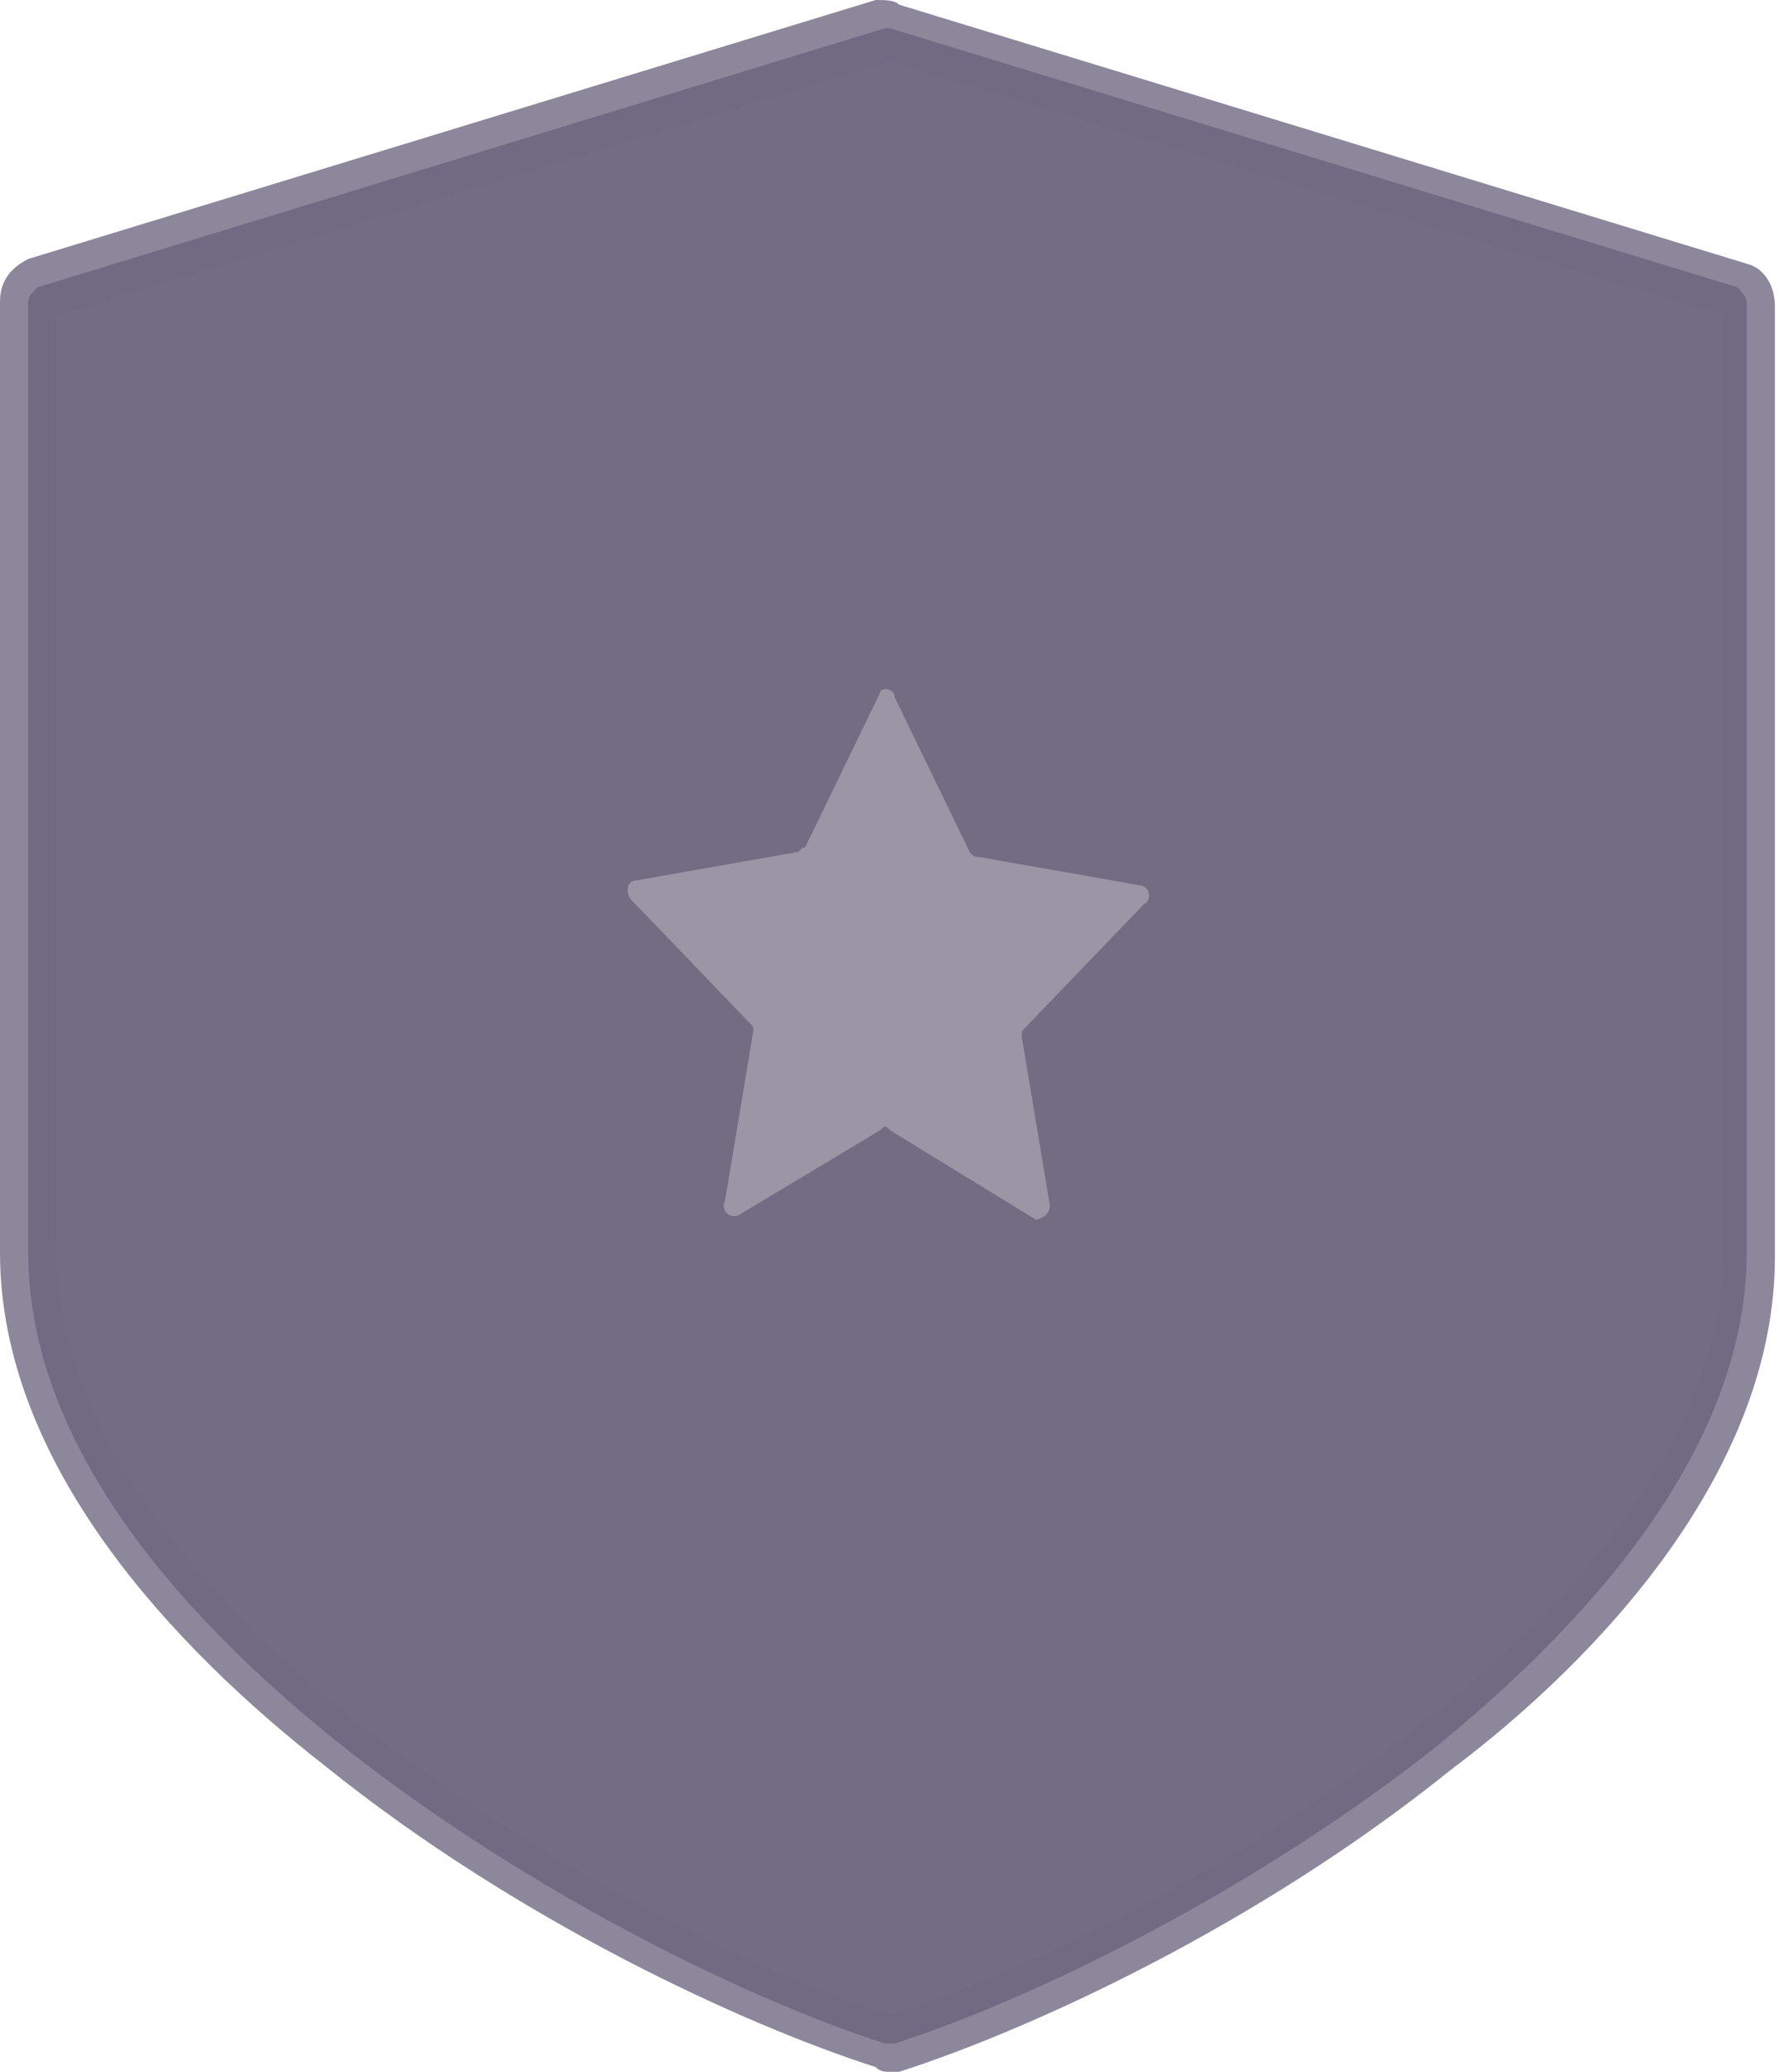 <svg width="38" height="44" viewBox="0 0 38 44" fill="none" xmlns="http://www.w3.org/2000/svg">
<g clip-path="url(#clip0)">
<path opacity="0.8" d="M36.9 6.1L18.9 0.6C18.8 0.6 18.8 0.6 18.8 0.6L0.8 6.1C0.7 6.2 0.6 6.3 0.6 6.4V26.6C0.6 30.4 3.4 34 7.3 37.1C11.1 40.1 15.7 42.4 18.8 43.4C18.9 43.4 18.9 43.4 19 43.4C22.1 42.4 26.7 40.1 30.5 37.1C34.3 34 37.1 30.4 37.1 26.6V6.4C37.1 6.3 37 6.2 36.9 6.1Z" fill="#4F4964"/>
<path opacity="0.8" d="M18.9 44C18.8 44 18.7 44 18.6 43.9C15.8 43 11 40.8 6.9 37.5C3.7 35 0 31.1 0 26.6V6.4C0 6 0.2 5.7 0.6 5.5L18.6 0C18.8 0 19 0 19.1 0.1L37.1 5.6C37.5 5.7 37.7 6.1 37.7 6.5V26.7C37.7 31.2 34 35.2 30.8 37.6C26.7 40.9 21.9 43.1 19.1 44C19 44 18.9 44 18.9 44ZM1.2 6.7V26.6C1.2 30.6 4.7 34.3 7.6 36.6C11.6 39.7 16.1 41.9 18.9 42.8C21.7 41.9 26.2 39.8 30.2 36.6C33.2 34.3 36.6 30.6 36.6 26.6V6.7L18.9 1.3L1.2 6.7Z" fill="#706982"/>
<path d="M19 14.8L20.6 18.101C20.7 18.201 20.7 18.201 20.8 18.201L24.2 18.8C24.4 18.8 24.5 19.101 24.3 19.201L21.8 21.8C21.7 21.901 21.7 21.901 21.7 22L22.3 25.601C22.3 25.8 22.1 25.901 22 25.901L18.9 24C18.8 23.901 18.8 23.901 18.7 24L15.7 25.8C15.5 25.901 15.3 25.701 15.4 25.5L16 21.901C16 21.8 16 21.8 15.9 21.701L13.4 19.101C13.3 19 13.3 18.701 13.5 18.701L16.9 18.101C17 18.101 17 18 17.1 18L18.7 14.7C18.7 14.601 19 14.601 19 14.8Z" fill="#9B96A6"/>
</g>
<defs>
<clipPath id="clip0">
<rect width="37.7" height="44" fill="white"/>
</clipPath>
</defs>
</svg>
